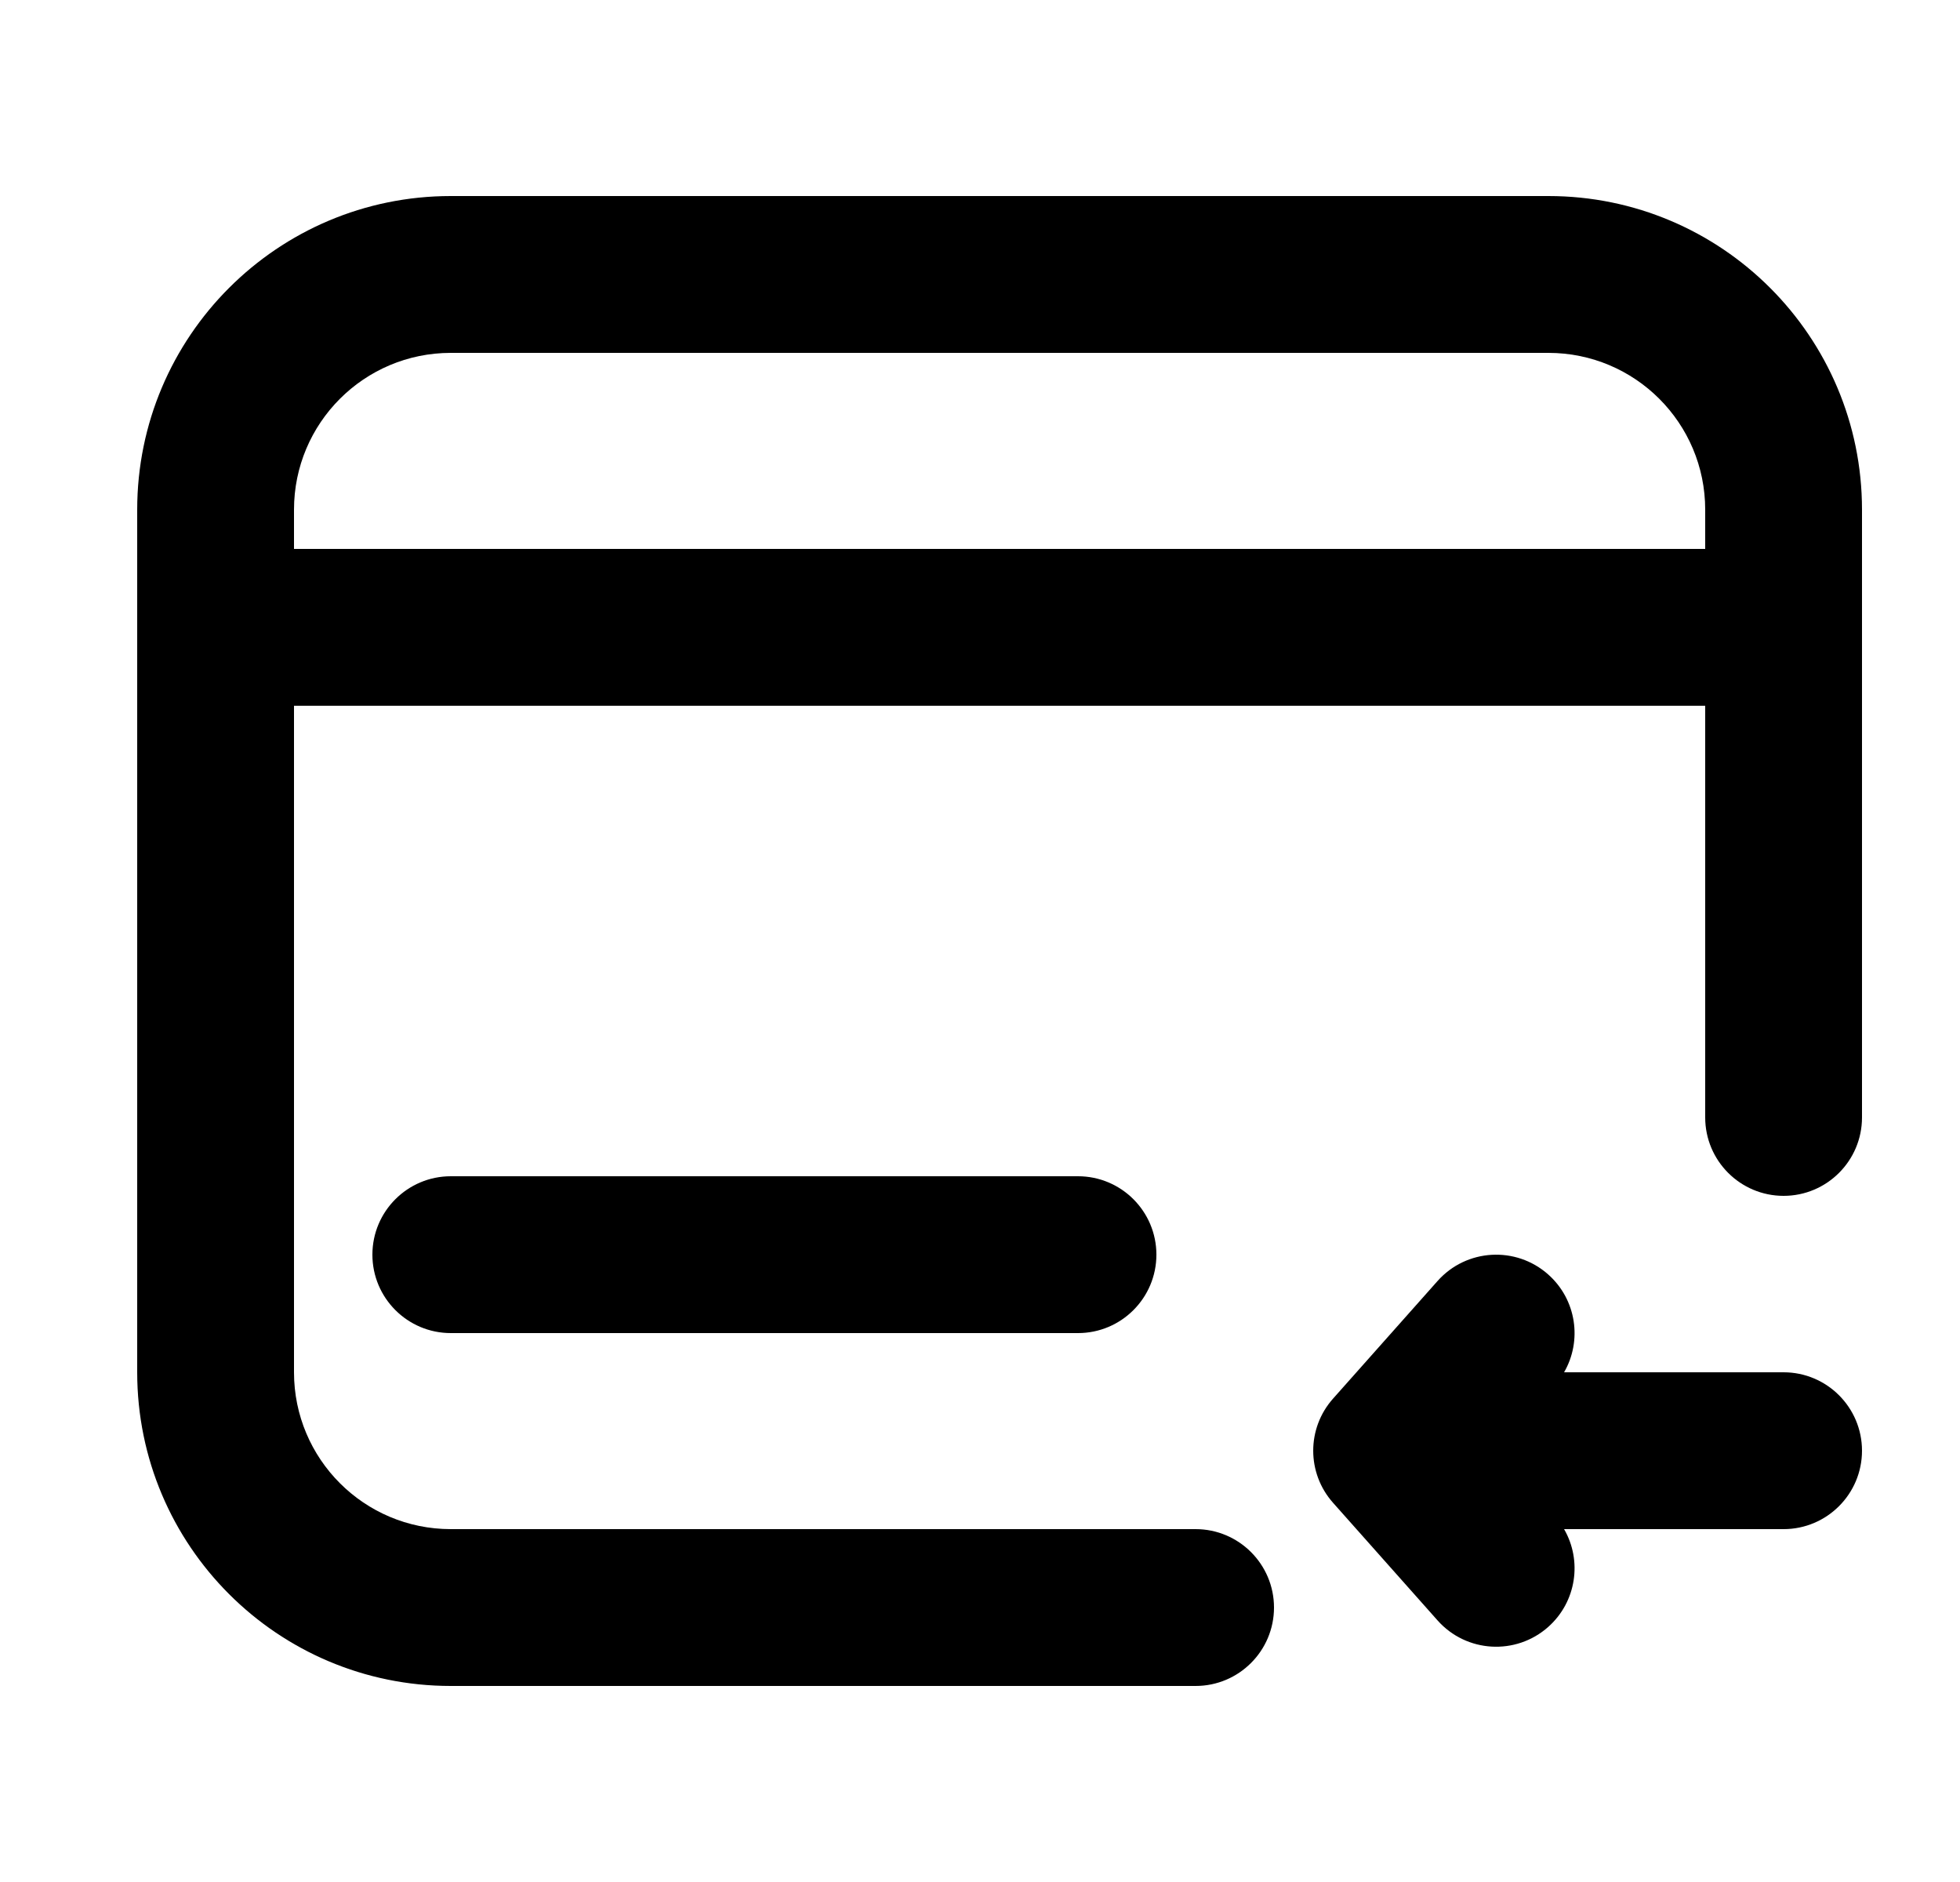 <svg width="25" height="24" viewBox="0 0 25 24" fill="none" xmlns="http://www.w3.org/2000/svg">
<path fill-rule="evenodd" clip-rule="evenodd" d="M1.75 6.5C1.75 4.291 3.541 2.5 5.75 2.5H19.75C21.959 2.5 23.75 4.291 23.75 6.5V14.25C23.75 14.802 23.302 15.25 22.75 15.25C22.198 15.25 21.75 14.802 21.75 14.25V9H3.75V17.5C3.75 18.605 4.645 19.5 5.75 19.5H15.25C15.802 19.5 16.25 19.948 16.25 20.5C16.25 21.052 15.802 21.5 15.25 21.5H5.75C3.541 21.5 1.75 19.709 1.75 17.5V6.5ZM3.75 7H21.75V6.5C21.75 5.395 20.855 4.5 19.75 4.5H5.75C4.645 4.5 3.75 5.395 3.75 6.5V7Z" fill="black"/>
<path d="M4.75 16C4.75 15.448 5.198 15 5.75 15H13.75C14.302 15 14.75 15.448 14.75 16C14.75 16.552 14.302 17 13.75 17H5.75C5.198 17 4.75 16.552 4.75 16Z" fill="black"/>
<path d="M17.003 19.164C16.666 18.785 16.666 18.215 17.003 17.836L18.336 16.336C18.703 15.923 19.335 15.886 19.748 16.253C20.109 16.574 20.183 17.098 19.95 17.5H22.75C23.302 17.5 23.75 17.948 23.75 18.5C23.75 19.052 23.302 19.5 22.75 19.5H19.95C20.183 19.902 20.109 20.426 19.748 20.747C19.335 21.114 18.703 21.077 18.336 20.664L17.003 19.164Z" fill="black"/>
</svg>
